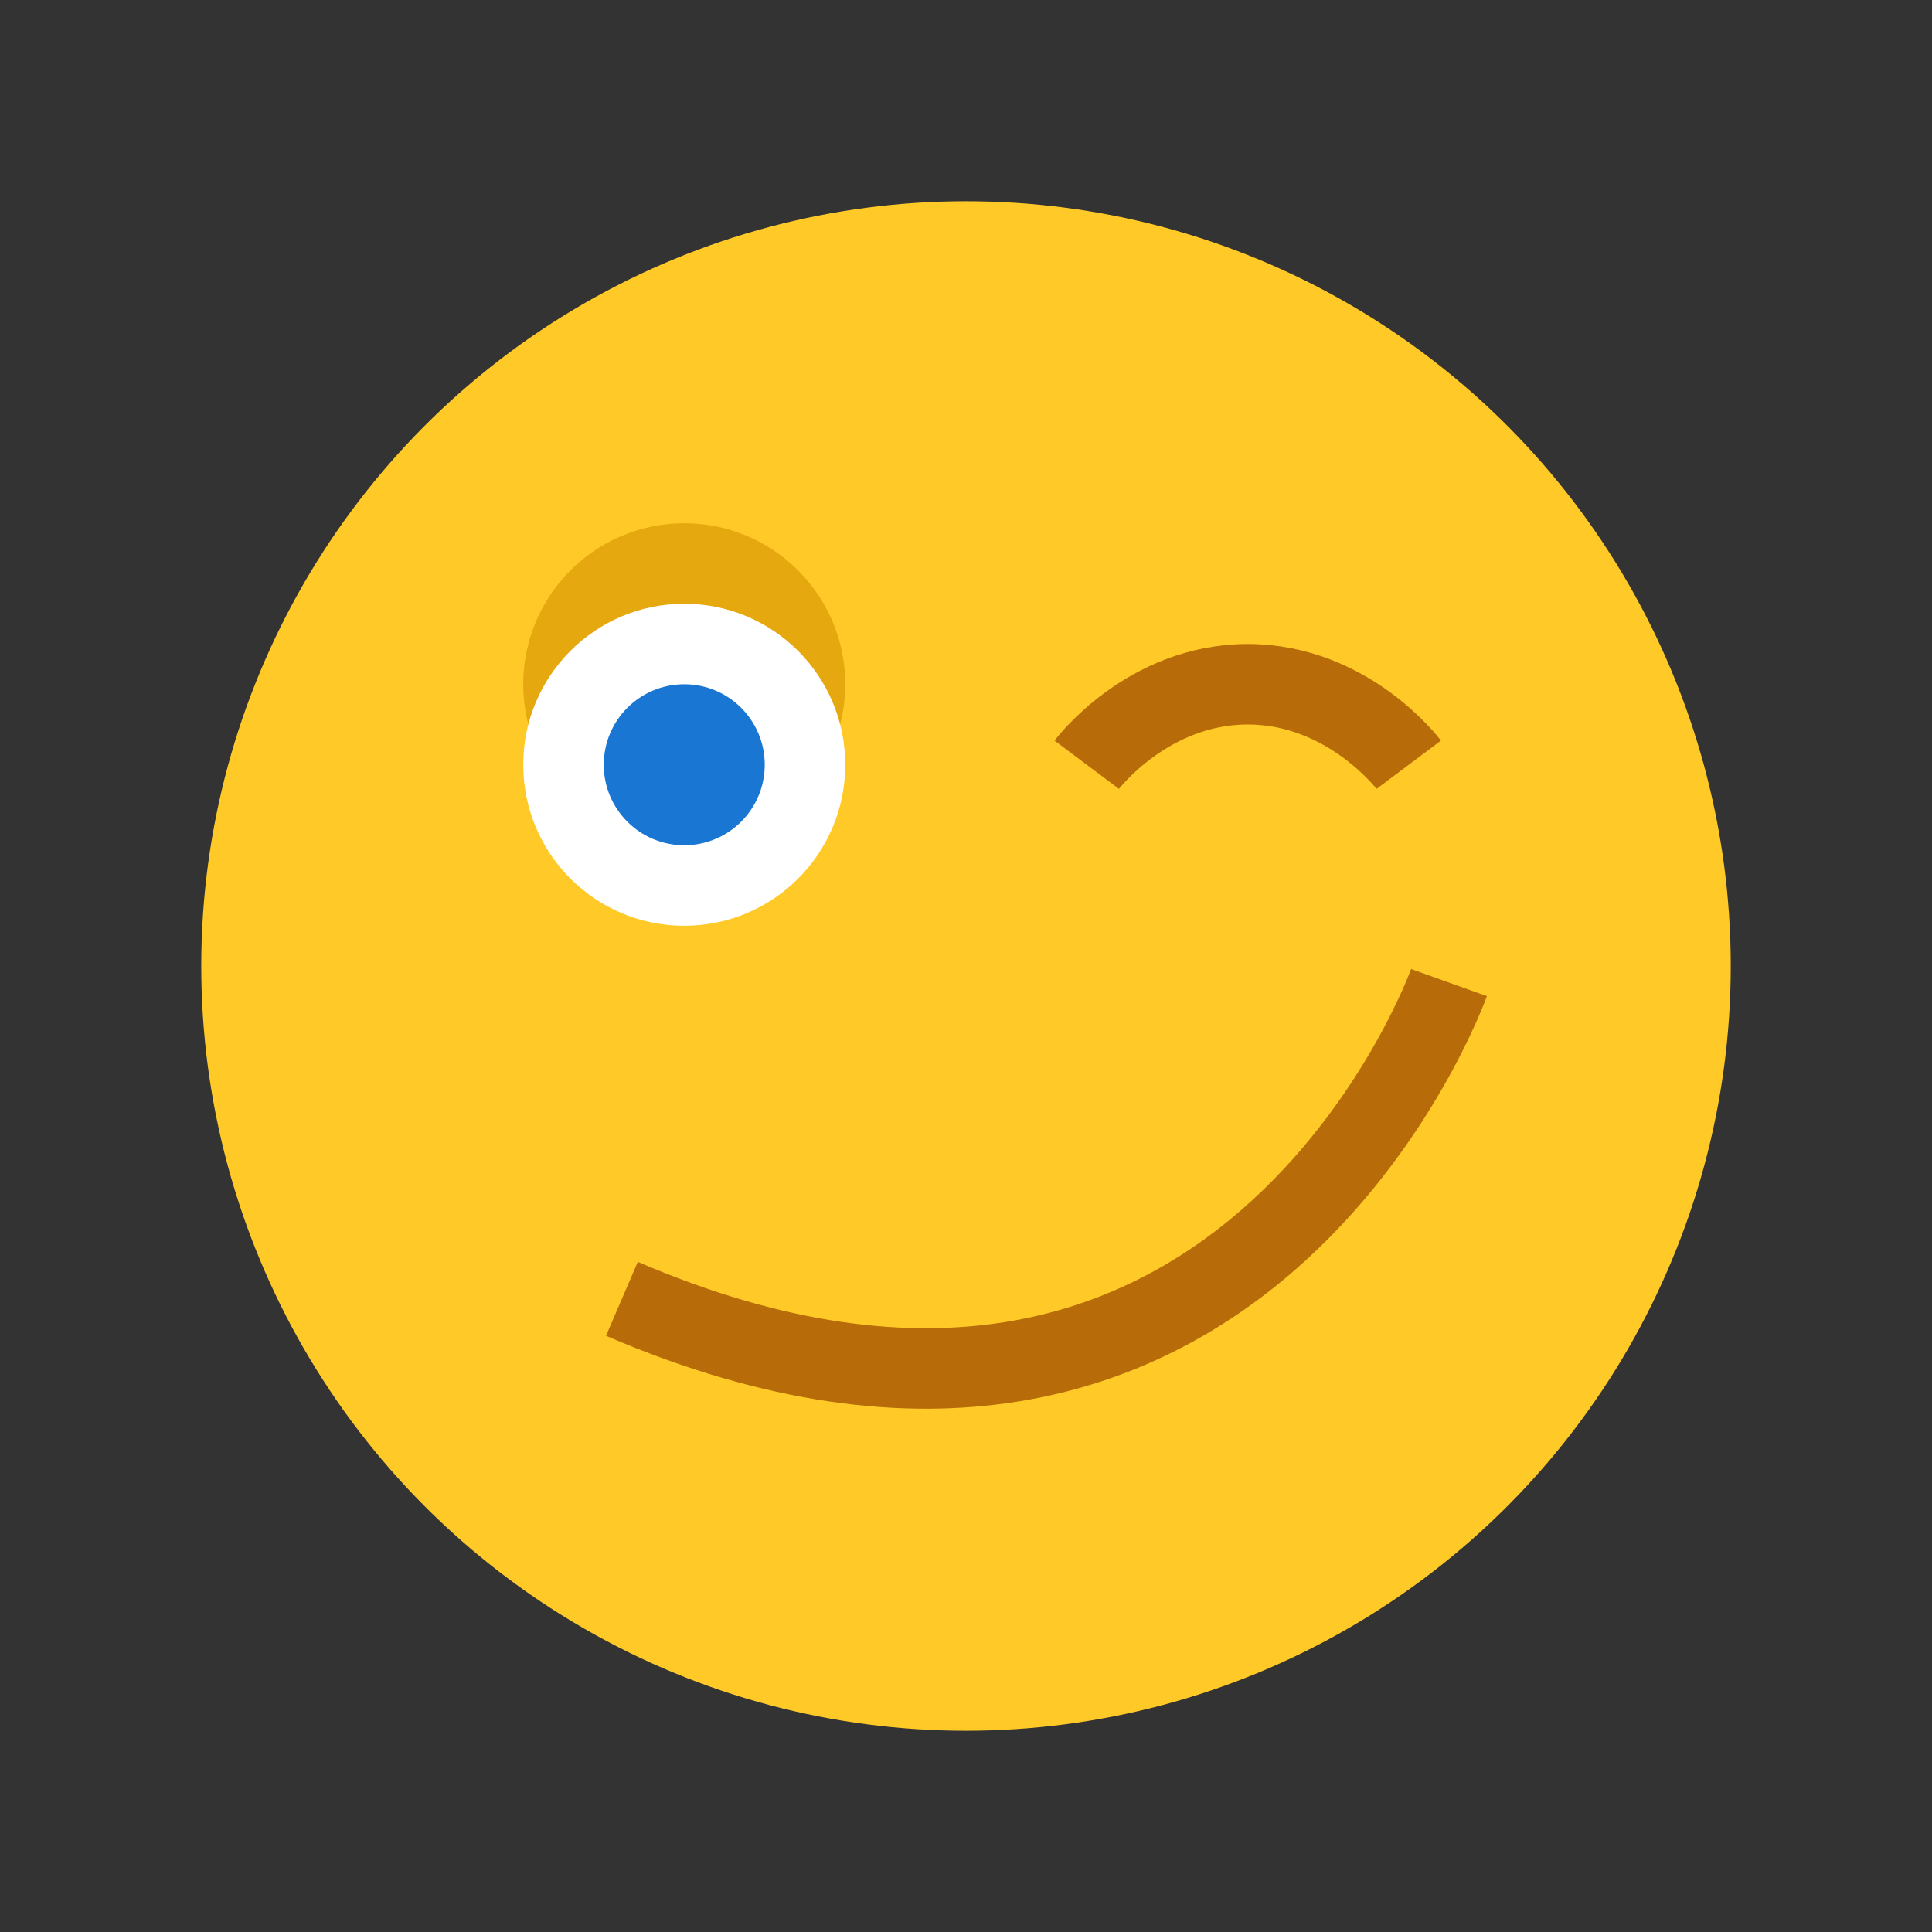 ﻿<svg version="1.1" xmlns="http://www.w3.org/2000/svg" xmlns:xlink="http://www.w3.org/1999/xlink" x="0px" y="0px" width="48" height="48" viewBox="0 0 48 48" enable-background="new 0 0 48 48" xml:space="preserve">
<rect x="0" y="0" width="48" height="48" fill="#333333" stroke="none"/>
<circle fill="#FFCA28" cx="24" cy="24" r="19"/>
<circle fill="#E5A80E" cx="17" cy="17" r="4"/>
<circle fill="#FFFFFF" cx="17" cy="19" r="4"/>
<circle fill="#1976D2" cx="17" cy="19" r="2"/>
<g>
	<path fill="none" stroke="#B76C09" stroke-width="2" d="M27,19c0,0,1.5-2,4-2s4,2,4,2"/>
	<path fill="none" stroke="#B76C09" stroke-width="2" d="M36,24.412c0,0-5.174,14.469-20.549,7.857"/>
</g>
</svg>